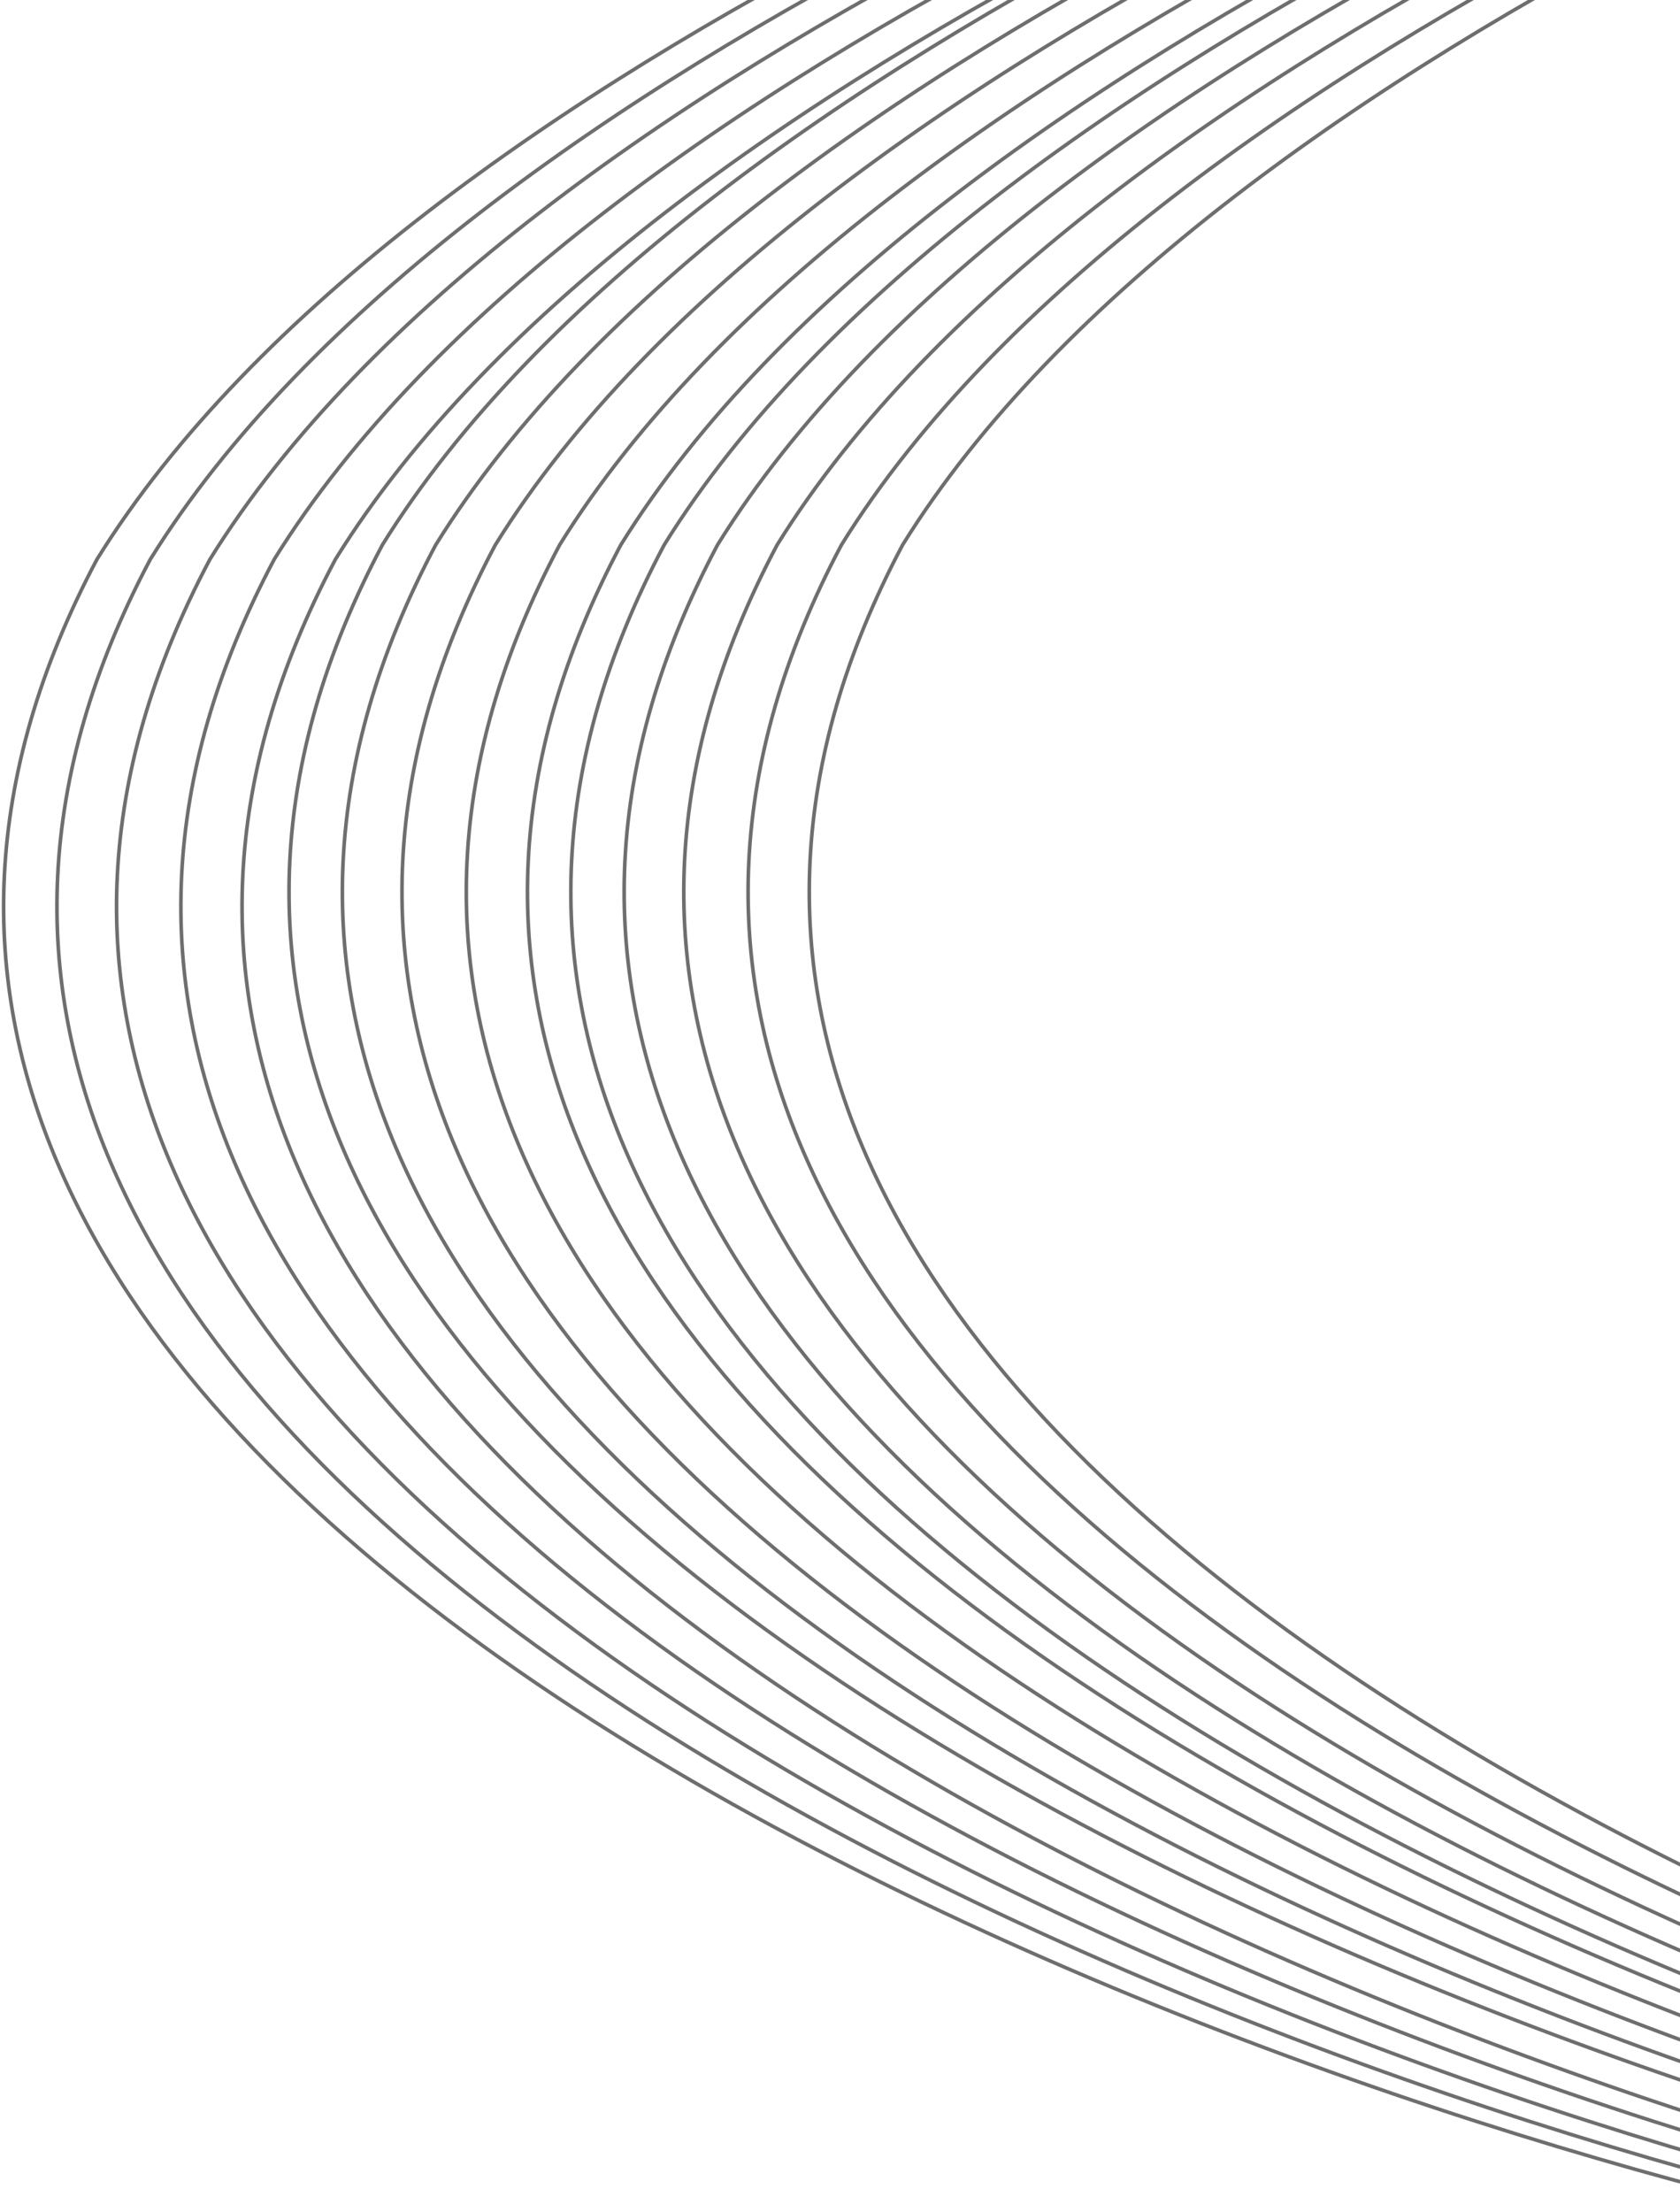 <svg width="465" height="612" viewBox="0 0 465 612" fill="none" xmlns="http://www.w3.org/2000/svg">
<path d="M483.585 -113C367.226 -81.584 112.974 15.949 26.833 154.751C-102.377 398.084 284.444 560.306 494.005 611M498.347 -113C381.988 -81.584 127.736 15.949 41.595 154.751C-87.615 398.084 299.206 560.306 508.767 611M514.846 -113C398.487 -81.584 144.234 15.949 58.094 154.751C-71.117 398.084 315.704 560.306 525.266 611M532.647 -113C416.288 -81.584 162.035 15.949 75.895 154.751C-53.315 398.084 333.505 560.306 543.067 611M549.58 -113C433.221 -81.584 178.968 15.949 92.828 154.751C-36.383 398.084 350.438 560.306 560 611M562.585 -117C446.226 -85.584 191.974 11.949 105.833 150.751C-23.377 394.084 363.444 556.306 573.005 607M577.347 -117C460.988 -85.584 206.736 11.949 120.595 150.751C-8.615 394.084 378.206 556.306 587.767 607M593.846 -117C477.487 -85.584 223.234 11.949 137.094 150.751C7.883 394.084 394.704 556.306 604.266 607M611.647 -117C495.288 -85.584 241.035 11.949 154.895 150.751C25.685 394.084 412.505 556.306 622.067 607M628.58 -117C512.221 -85.584 257.968 11.949 171.828 150.751C42.617 394.084 429.438 556.306 639 607M640.585 -117C524.226 -85.584 269.974 11.949 183.833 150.751C54.623 394.084 441.444 556.306 651.005 607M655.347 -117C538.988 -85.584 284.736 11.949 198.595 150.751C69.385 394.084 456.206 556.306 665.767 607M671.846 -117C555.487 -85.584 301.234 11.949 215.094 150.751C85.883 394.084 472.704 556.306 682.266 607M689.647 -117C573.288 -85.584 319.035 11.949 232.895 150.751C103.685 394.084 490.505 556.306 700.067 607M706.58 -117C590.221 -85.584 335.968 11.949 249.828 150.751C120.617 394.084 507.438 556.306 717 607" stroke="#313131" stroke-opacity="0.7"/>
</svg>
